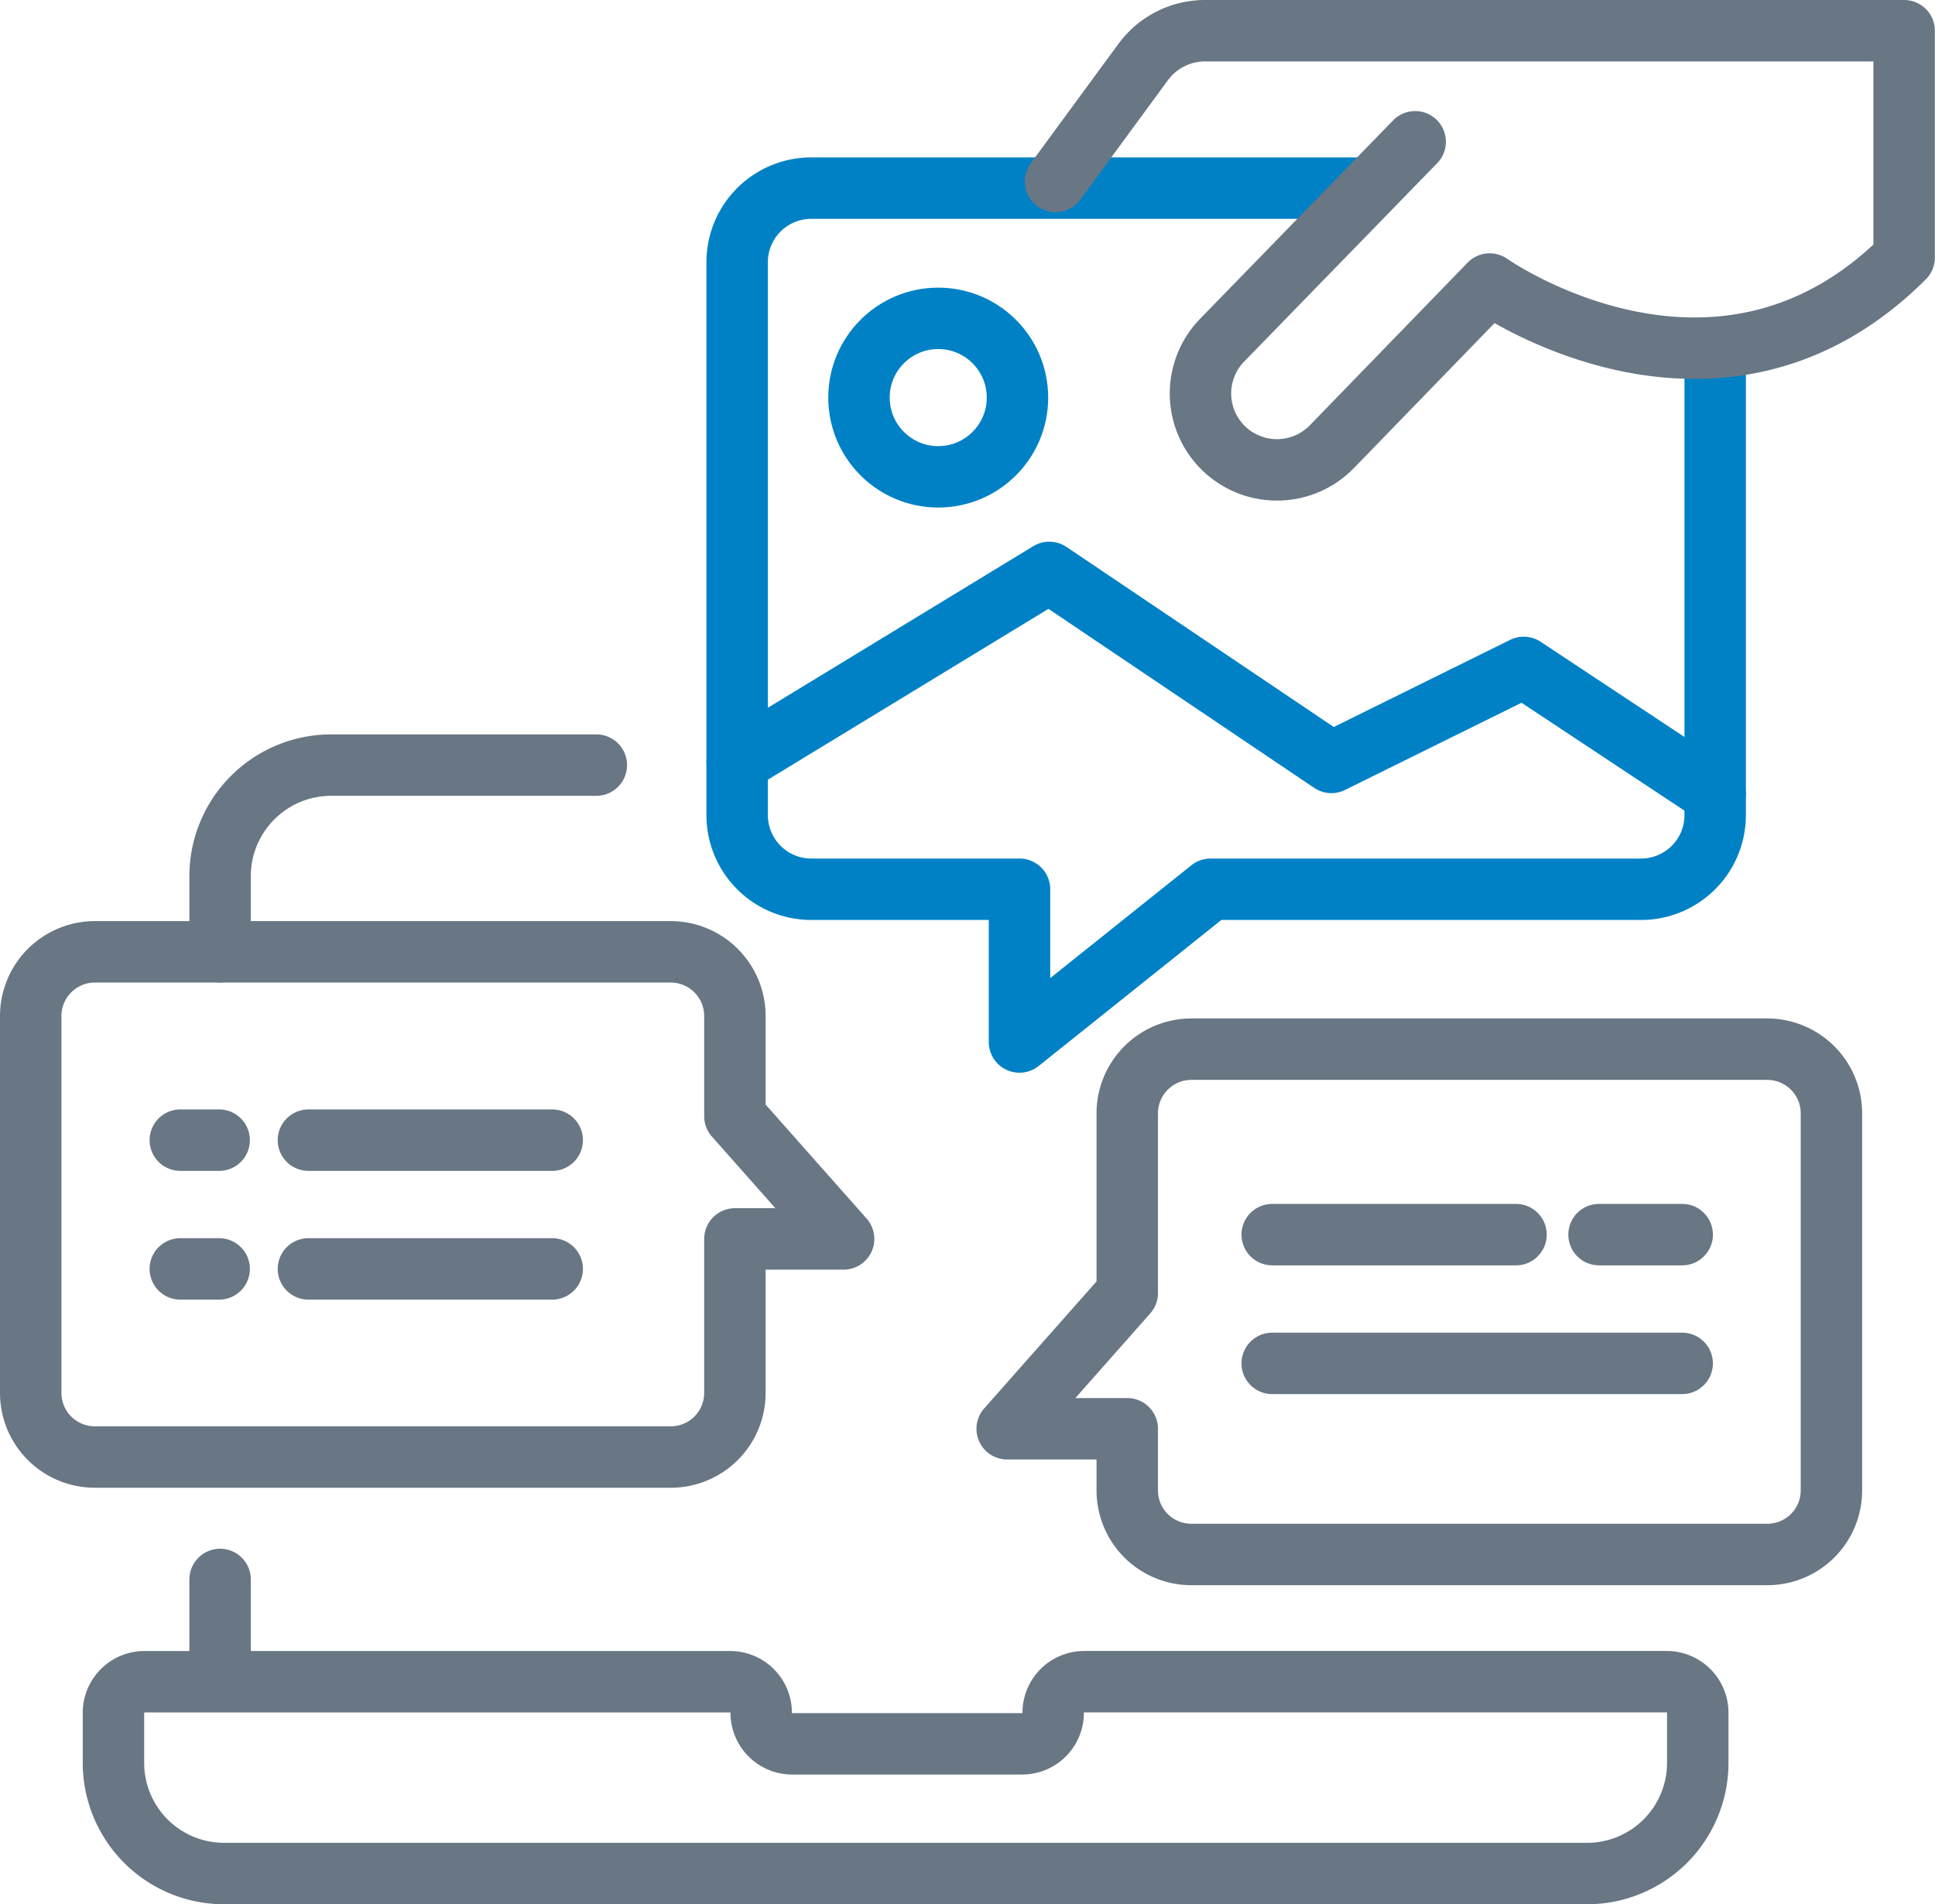 <svg width="63" height="62" fill="none" xmlns="http://www.w3.org/2000/svg">
  <path d="M55.843 11.395v15.145c0 .64-.254 1.254-.707 1.706a2.413 2.413 0 01-1.706.707H39.414l-6.221 4.973v-4.973h-6.779c-.64 0-1.254-.254-1.706-.707A2.413 2.413 0 0124 26.54V8.538a2.413 2.413 0 012.413-2.413h18.051" stroke="#0081C6" stroke-width="2" stroke-linecap="round" stroke-linejoin="round"/>
  <path d="M30.547 15.525c1.425 0 2.58-1.155 2.58-2.58 0-1.425-1.155-2.58-2.58-2.58-1.425 0-2.58 1.155-2.58 2.58 0 1.425 1.155 2.58 2.58 2.58zM24 24.824l10.163-6.188 9.185 6.188 6.262-3.094 6.233 4.126" stroke="#0081C6" stroke-width="2" stroke-linecap="round" stroke-linejoin="round"/>
  <path d="M46.075 4.616L39.793 11.073c-.236.241-.42.528-.541.843a2.488 2.488 0 00-.165.988 2.486 2.486 0 00.841 1.773v0c.48.422 1.104.644 1.742.62a2.495 2.495 0 001.69-.75l5.141-5.3s7.403 5.23 13.494-.86V1H39.234a2.499 2.499 0 00-1.129.269 2.499 2.499 0 00-.885.75l-2.854 3.889M7.166 30.989v-2.462c0-.958.38-1.877 1.058-2.555a3.616 3.616 0 012.554-1.061h8.637" stroke="#697684" stroke-width="2" stroke-linecap="round" stroke-linejoin="round"/>
  <path d="M7.166 51.425v3.062" stroke="#697684" stroke-width="2" stroke-linecap="round"/>
  <path d="M34.29 55.766c0 .268-.107.525-.296.715a1.011 1.011 0 01-.715.296h-7.485c-.268 0-.525-.106-.715-.296a1.011 1.011 0 01-.296-.715v0c0-.268-.106-.525-.296-.715a1.011 1.011 0 00-.715-.296H4.705a1.011 1.011 0 00-1.011 1.011v1.631a3.604 3.604 0 001.057 2.55 3.604 3.604 0 001.171.781A3.606 3.606 0 007.302 61H51.668c.474.001.943-.092 1.38-.273a3.604 3.604 0 001.171-.781 3.604 3.604 0 00.782-1.17 3.605 3.605 0 00.275-1.38v-1.631c0-.133-.026-.264-.077-.387a1.01 1.01 0 00-.219-.328 1.012 1.012 0 00-.328-.219 1.011 1.011 0 00-.387-.077H35.301c-.268 0-.525.106-.715.296a1.011 1.011 0 00-.296.715v0zM27.466 40.337l-3.539-3.995v-3.261c0-.554-.22-1.085-.611-1.477a2.092 2.092 0 00-1.476-.614H3.087a2.092 2.092 0 00-1.476.614A2.091 2.091 0 001 33.081v12.271a2.087 2.087 0 002.087 2.087H21.84c.554 0 1.085-.22 1.476-.611.391-.391.611-.922.611-1.476v-5.014h3.539zM5.871 37.122h1.264M5.871 41.314h1.264M10.042 37.122h7.937M10.042 41.314h7.937M57.541 34.159H38.788a2.092 2.092 0 00-1.476.614c-.391.392-.611.923-.611 1.477v5.85l-3.909 4.419h3.909v2.006c0 .554.22 1.085.611 1.476.391.391.922.611 1.476.611h18.753c.554 0 1.085-.22 1.476-.611.391-.391.611-.922.611-1.476V36.243a2.091 2.091 0 00-2.087-2.083v0zM41.421 40.198h7.937M52.062 40.198h2.707M41.421 44.39h13.347" stroke="#697684" stroke-width="2" stroke-linecap="round" stroke-linejoin="round"/>
</svg>
